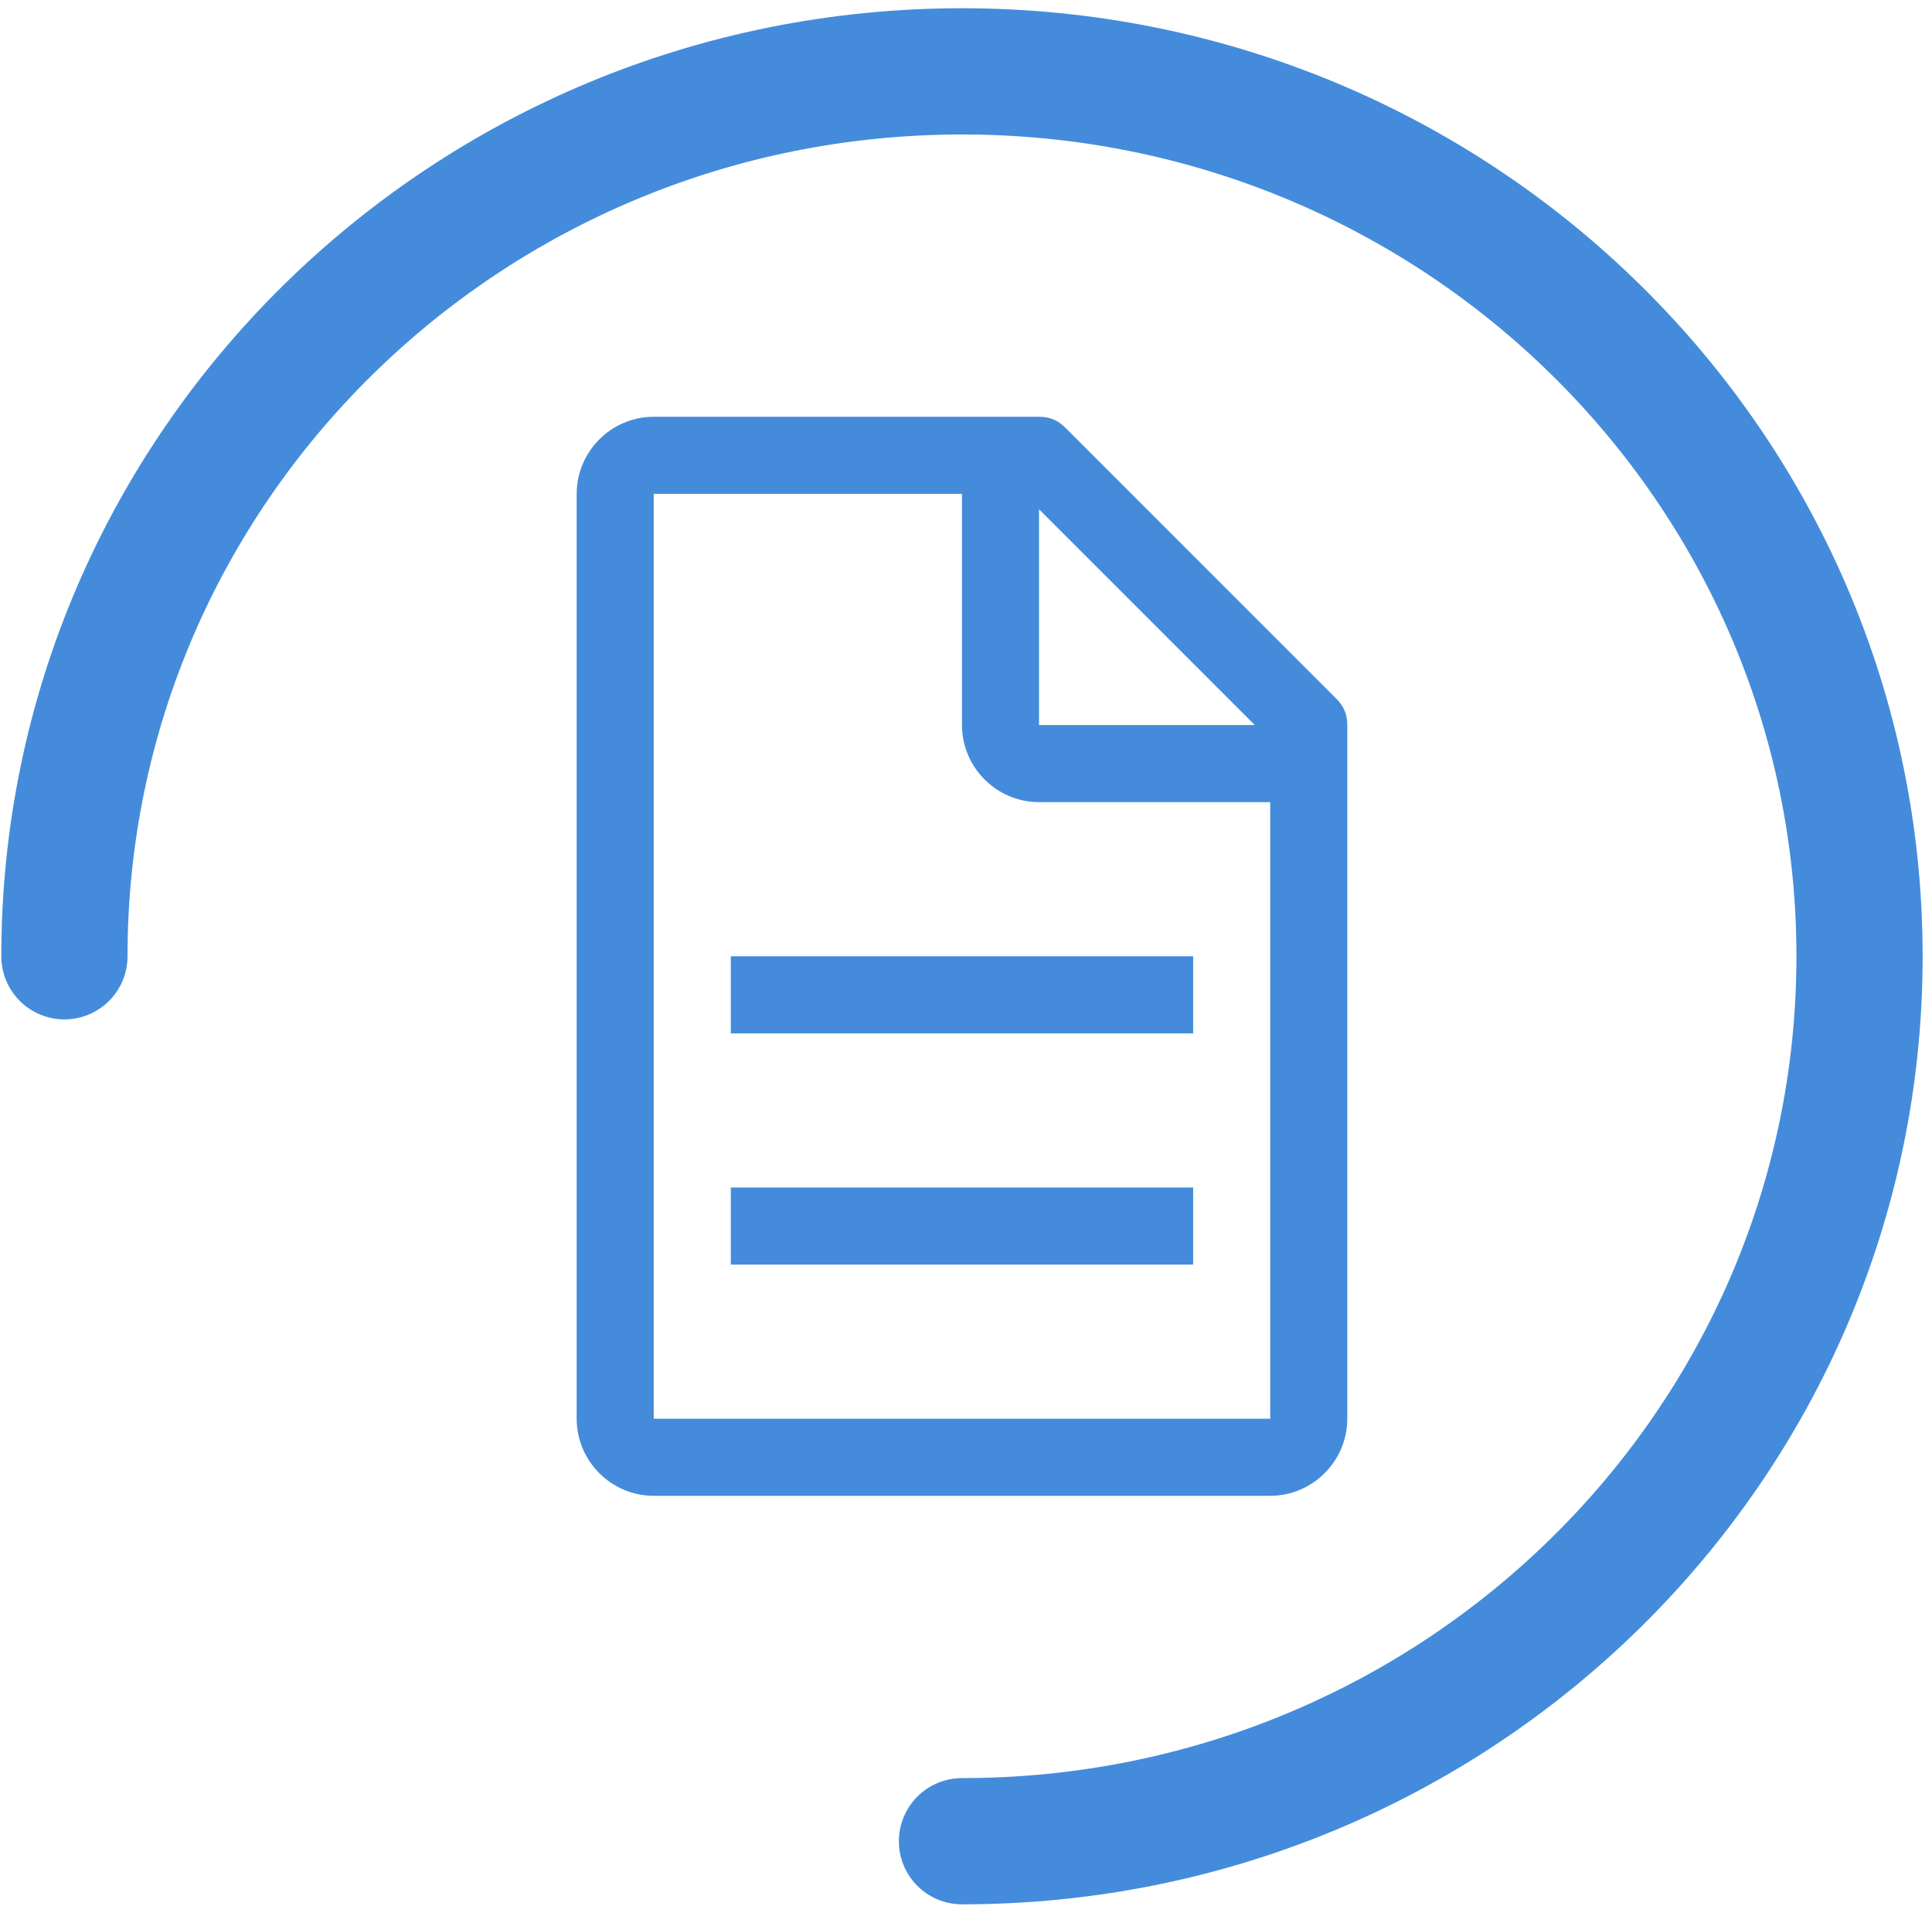 <svg width="199" height="197" viewBox="0 0 199 197" fill="none" xmlns="http://www.w3.org/2000/svg">
<path d="M99.085 189.618C150.144 189.618 191.536 148.815 191.536 98.483C191.536 48.151 150.144 7.349 99.085 7.349C48.027 7.349 6.635 48.151 6.635 98.483" stroke="#448CDB" stroke-width="13" stroke-linecap="round" stroke-linejoin="round"/>
<path d="M137.582 71.893L109.801 44.111C109.007 43.318 108.214 42.921 107.023 42.921H67.335C62.97 42.921 59.398 46.493 59.398 50.858V146.108C59.398 150.474 62.97 154.046 67.335 154.046H130.835C135.201 154.046 138.773 150.474 138.773 146.108V74.671C138.773 73.48 138.376 72.686 137.582 71.893ZM107.023 52.446L129.248 74.671H107.023V52.446ZM130.835 146.108H67.335V50.858H99.085V74.671C99.085 79.037 102.657 82.608 107.023 82.608H130.835V146.108Z" fill="#448CDB"/>
<path d="M75.273 122.296H122.898V130.233H75.273V122.296Z" fill="#448CDB"/>
<path d="M75.273 98.483H122.898V106.421H75.273V98.483Z" fill="#448CDB"/>
</svg>
